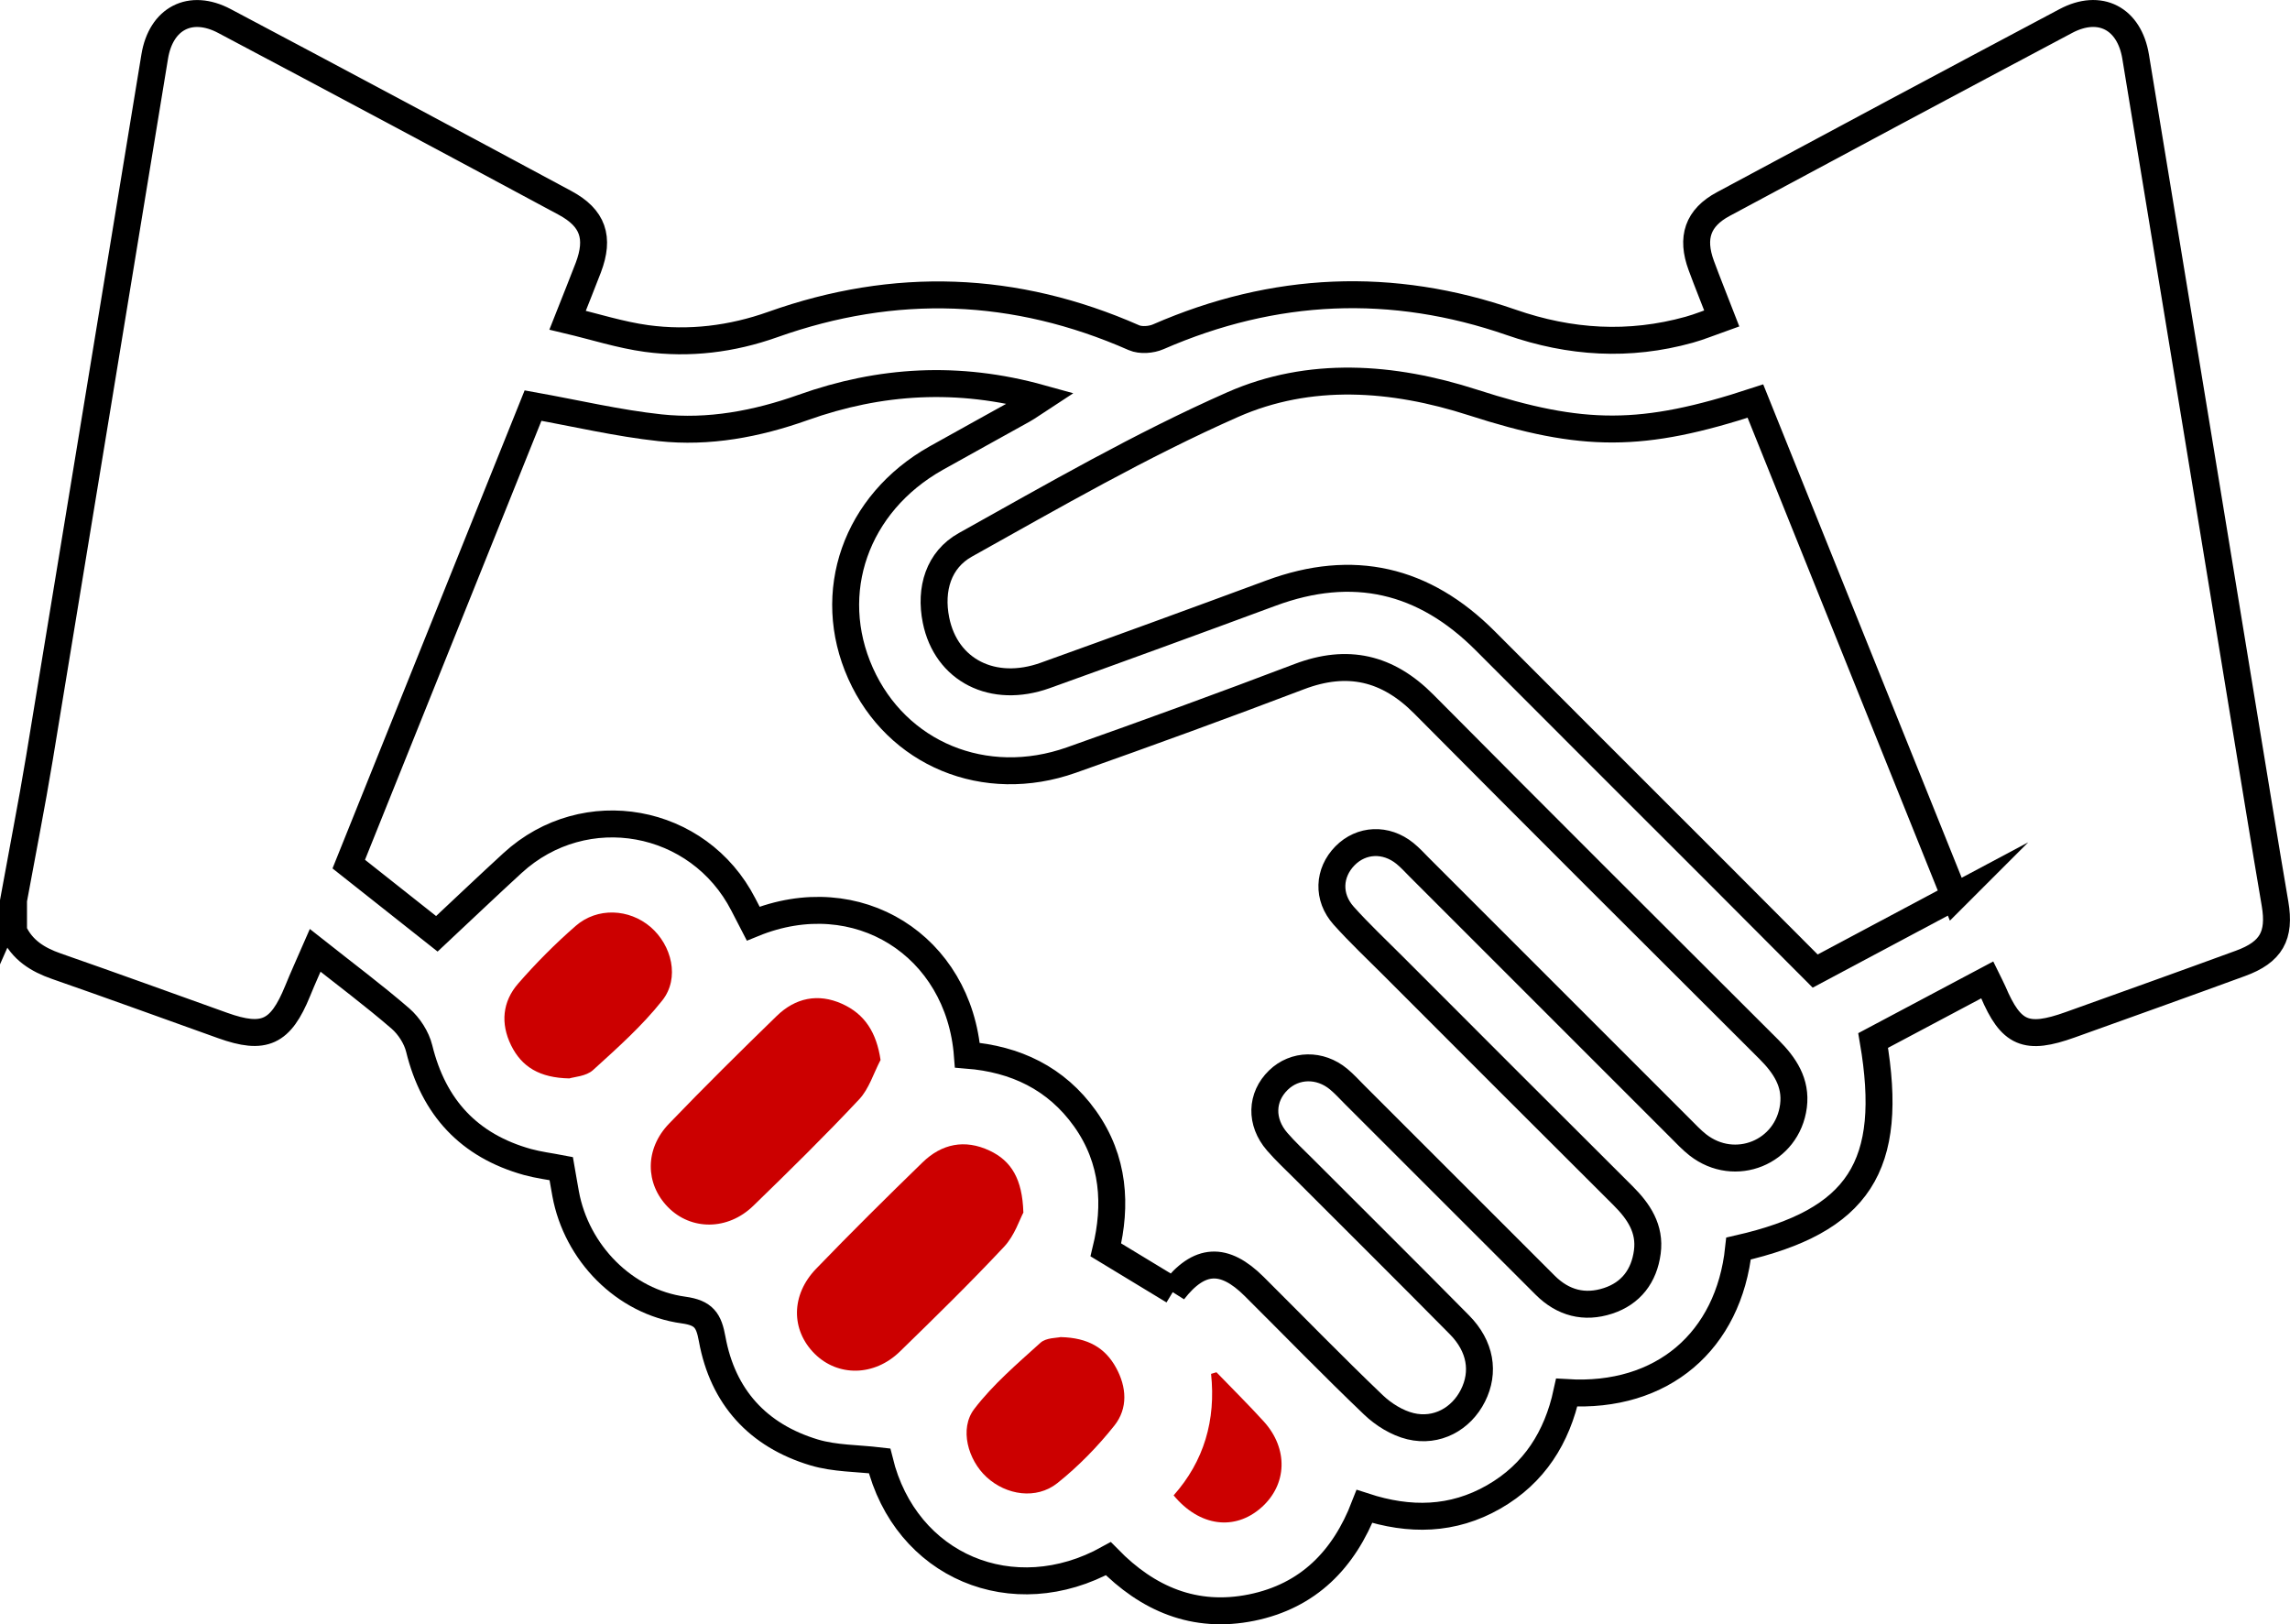 <?xml version="1.0" encoding="UTF-8"?>
<svg id="Layer_2" data-name="Layer 2" xmlns="http://www.w3.org/2000/svg" viewBox="0 0 340 241.18">
  <defs>
    <style>
      .cls-1 {
        fill: none;
        stroke: #000;
        stroke-miterlimit: 10;
        stroke-width: 4px;
      }

      .cls-2 {
        fill: #c00;
      }
    </style>
  </defs>
  <g id="Layer_1-2" data-name="Layer 1">
    <g>
      <path class="cls-1" d="M2,133.7c1.29-7.05,2.69-14.09,3.86-21.17C11.59,77.82,17.26,43.11,22.97,8.4c.93-5.67,5.3-7.95,10.35-5.28,16.89,8.94,33.75,17.96,50.58,27.01,4.16,2.24,5.13,5.16,3.45,9.6-.89,2.34-1.84,4.66-3.08,7.81,4.04,.96,7.84,2.19,11.72,2.72,6.36,.86,12.65,.09,18.73-2.07,18.14-6.46,36-5.82,53.64,1.95,1.01,.44,2.57,.32,3.62-.14,17.21-7.5,34.69-8.28,52.41-2.13,8.74,3.04,17.49,3.57,26.4,1.09,1.55-.43,3.04-1.05,4.84-1.69-1.09-2.82-2.11-5.32-3.04-7.85-1.52-4.12-.54-7.08,3.27-9.12,16.93-9.1,33.88-18.17,50.86-27.18,5.05-2.68,9.42-.4,10.36,5.28,6.15,37.29,12.26,74.6,18.38,111.89,.76,4.64,1.53,9.27,2.32,13.9,.8,4.72-.55,7.18-5.14,8.85-8.41,3.08-16.84,6.09-25.26,9.11-6.56,2.35-8.8,1.38-11.48-4.93-.21-.5-.48-.97-.85-1.73-5.73,3.04-11.37,6.04-16.94,9,3.2,18.67-2.12,26.81-19.98,30.89-1.46,13.74-11.31,22.26-25.51,21.39-1.44,6.62-4.8,12.03-10.85,15.49-6.08,3.48-12.46,3.6-19.18,1.41-3.04,7.86-8.32,13.3-16.76,15.02-8.47,1.72-15.44-1.3-21.27-7.26-14.12,7.83-30.11,1.18-33.97-14.53-3.3-.39-6.66-.33-9.72-1.25-8.34-2.51-13.56-8.23-15.13-16.83-.5-2.76-1.22-3.89-4.25-4.31-8.8-1.2-15.9-8.5-17.51-17.27-.22-1.18-.41-2.36-.65-3.73-1.66-.32-3.37-.53-5.01-.98-8.68-2.42-13.93-8.09-16.08-16.85-.4-1.63-1.51-3.34-2.78-4.45-3.96-3.42-8.17-6.57-12.66-10.12-.94,2.16-1.82,4.08-2.61,6.03-2.53,6.2-4.95,7.33-11.13,5.12-8.22-2.94-16.43-5.93-24.68-8.8-2.81-.98-5.1-2.41-6.37-5.19,0-1.53,0-3.06,0-4.59Z"/>
      <path class="cls-1" d="M174.22,191.69c3.82-4.91,7.51-5.14,11.99-.68,5.89,5.86,11.68,11.83,17.69,17.57,1.5,1.44,3.53,2.7,5.52,3.18,3.91,.94,7.53-1.08,9.27-4.54,1.76-3.5,1.14-7.32-1.99-10.5-7.68-7.78-15.45-15.48-23.18-23.22-1.31-1.31-2.68-2.58-3.9-3.99-2.53-2.93-2.41-6.62,.19-9.14,2.44-2.36,6.17-2.44,8.94-.14,.84,.7,1.58,1.51,2.35,2.29,9.44,9.43,18.88,18.86,28.31,28.3,2.66,2.66,5.84,3.47,9.33,2.33,3.41-1.11,5.37-3.69,5.84-7.25,.46-3.47-1.27-6.04-3.62-8.38-11.39-11.34-22.75-22.72-34.11-34.09-2.47-2.47-5.03-4.88-7.36-7.48-2.45-2.75-2.26-6.37,.2-8.88,2.43-2.47,6.09-2.64,8.91-.35,.76,.62,1.43,1.35,2.12,2.05,12.92,12.91,25.83,25.83,38.74,38.74,.85,.85,1.68,1.74,2.62,2.48,5.5,4.3,13.31,1.13,14.2-5.78,.44-3.46-1.29-6.04-3.63-8.38-17.11-17.07-34.23-34.13-51.25-51.28-5.38-5.42-11.33-6.81-18.51-4.08-11.22,4.27-22.51,8.38-33.82,12.38-12.86,4.55-25.94-.91-31.3-12.87-5.37-11.99-.72-25.24,11.23-31.96,4.28-2.41,8.6-4.76,12.89-7.16,.8-.45,1.54-1,2.66-1.73-12.3-3.42-23.88-2.7-35.31,1.37-6.89,2.45-14,3.79-21.25,3.01-6.22-.67-12.35-2.12-18.85-3.29-8.99,22.36-18.17,45.2-27.36,68.08,4.69,3.71,9.12,7.22,13.08,10.35,3.91-3.66,7.54-7.12,11.25-10.52,10.72-9.82,27.62-6.76,34.26,6.18,.49,.95,.98,1.89,1.46,2.82,15.51-6.34,30.55,3.33,31.8,19.54,7.12,.57,13.17,3.4,17.46,9.41,4.37,6.13,4.7,12.92,3.1,19.5,3.51,2.13,6.66,4.04,10.04,6.09Z"/>
      <path class="cls-1" d="M290.23,133.14c-9.94-24.72-19.77-49.16-29.6-73.59-16.82,5.52-25.6,5.48-41.97,.2-11.91-3.84-24.23-4.71-35.65,.33-13.63,6.02-26.62,13.53-39.67,20.81-3.99,2.22-5.3,6.57-4.37,11.19,1.5,7.46,8.46,10.99,16.21,8.21,11.19-4.02,22.37-8.1,33.53-12.23,12.16-4.5,22.7-2.05,31.81,7.09,11.5,11.54,23.03,23.04,34.55,34.56,4.79,4.79,9.56,9.59,14.43,14.47,6.96-3.71,13.77-7.34,20.74-11.05Z"/>
      <path class="cls-2" d="M130.74,157.39c-.6-4.06-2.32-6.82-5.73-8.35-3.57-1.6-6.93-.87-9.68,1.8-5.41,5.26-10.78,10.57-16.01,16.01-3.61,3.76-3.54,8.92-.14,12.39,3.41,3.47,8.86,3.48,12.65-.19,5.34-5.18,10.65-10.4,15.73-15.82,1.47-1.56,2.14-3.88,3.18-5.85Z"/>
      <path class="cls-2" d="M151.94,180c-.15-4.9-1.75-7.62-5.02-9.16-3.68-1.73-7.11-1.02-9.96,1.76-5.33,5.18-10.62,10.42-15.78,15.77-3.77,3.9-3.76,9.11-.23,12.63,3.45,3.43,8.85,3.38,12.65-.32,5.25-5.11,10.49-10.24,15.5-15.59,1.54-1.65,2.29-4.03,2.86-5.09Z"/>
      <path class="cls-2" d="M84.53,160.12c.72-.23,2.49-.31,3.51-1.23,3.61-3.28,7.31-6.57,10.31-10.37,2.59-3.29,1.41-8.16-1.77-10.89-3.17-2.71-7.89-2.95-11.11-.15-3.03,2.64-5.89,5.52-8.53,8.55-2.34,2.68-2.65,5.93-1.06,9.17,1.58,3.22,4.26,4.84,8.66,4.92Z"/>
      <path class="cls-2" d="M157.51,198.52c-.58,.15-2.18,.08-3.03,.85-3.44,3.11-7.04,6.18-9.83,9.83-2.24,2.93-.94,7.56,1.82,10.11,2.93,2.7,7.4,3.38,10.52,.9,3.12-2.49,5.98-5.42,8.46-8.54,2.04-2.56,1.84-5.74,.23-8.64-1.61-2.9-4.12-4.4-8.18-4.5Z"/>
      <path class="cls-2" d="M180.61,203.75l-.8,.24c.73,6.87-1.05,12.96-5.56,18.04,3.86,4.65,9.08,5.29,13.02,1.81,3.85-3.41,4.04-8.74,.35-12.8-2.27-2.49-4.67-4.87-7.01-7.29Z"/>
    </g>
  </g>
</svg>